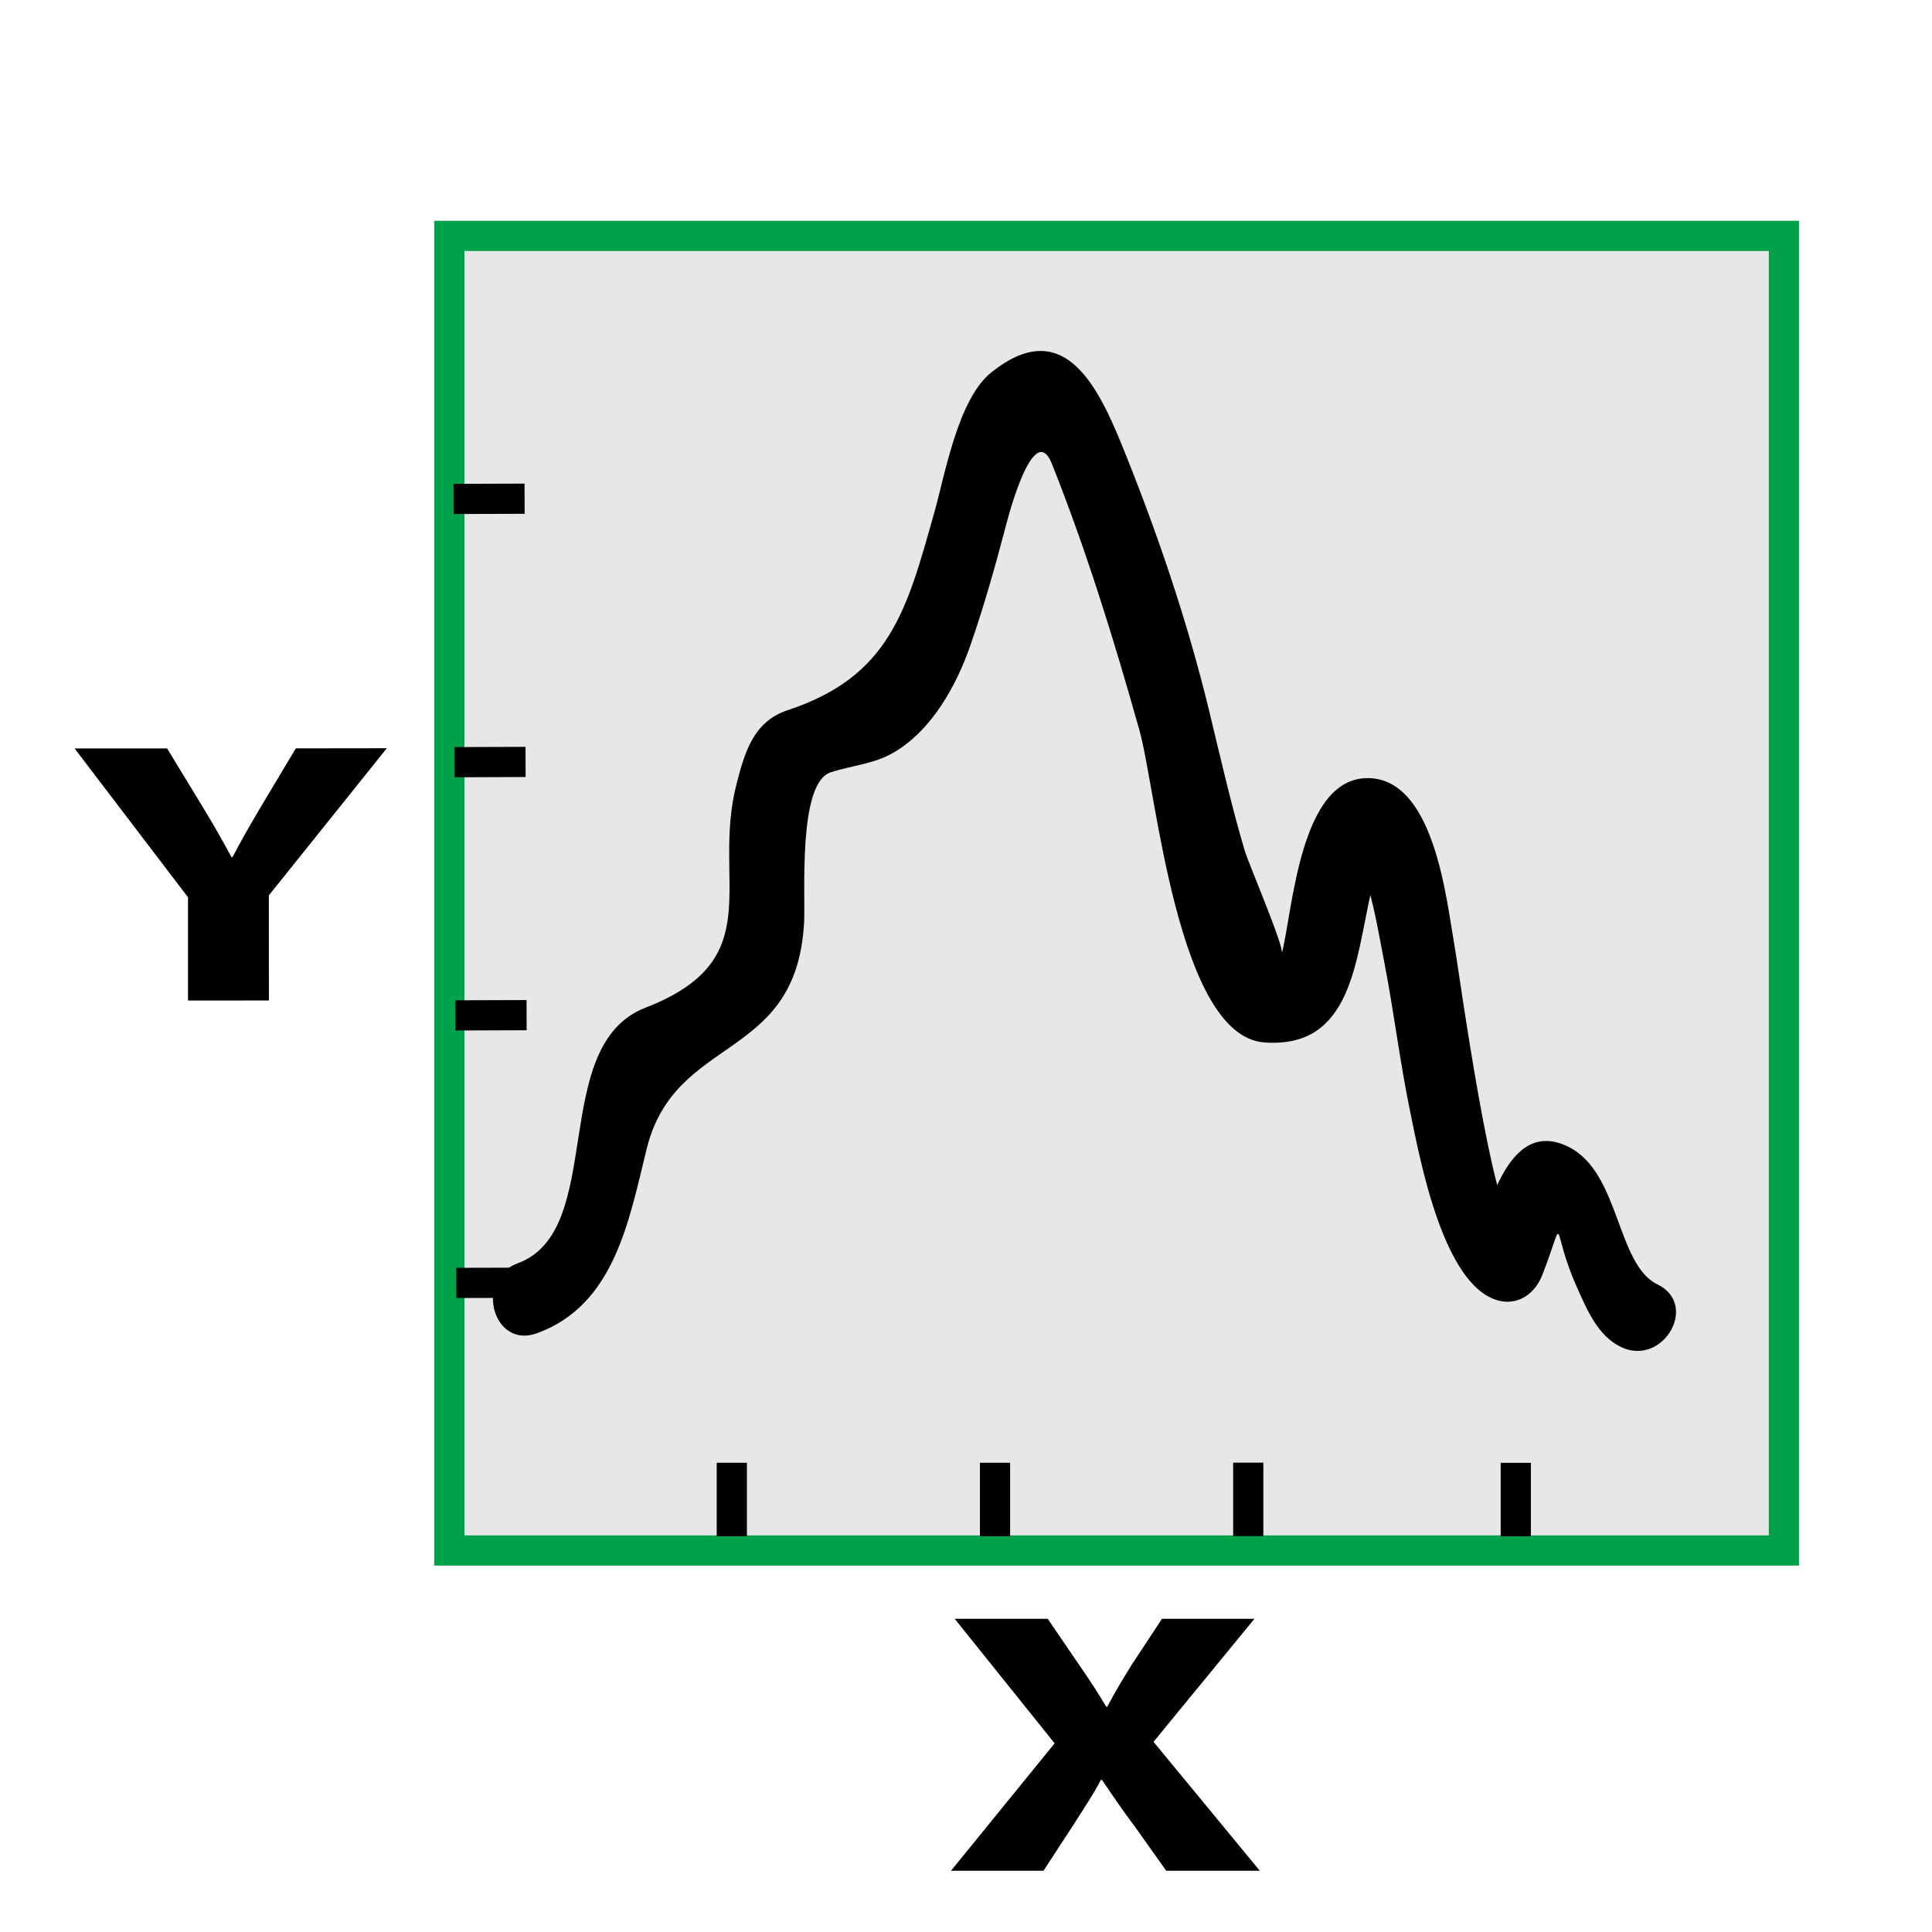 <?xml version="1.0" encoding="UTF-8"?>
<!DOCTYPE svg  PUBLIC '-//W3C//DTD SVG 1.1//EN'  'http://www.w3.org/Graphics/SVG/1.1/DTD/svg11.dtd'>
<svg enable-background="new 0 0 32 32" version="1.1" viewBox="0 0 32 32" xml:space="preserve" xmlns="http://www.w3.org/2000/svg">
	<path d="m19.316 30.985l-0.536-0.755c-0.222-0.291-0.361-0.509-0.528-0.749h-0.019c-0.123 0.24-0.272 0.458-0.457 0.749l-0.492 0.755h-1.532l1.716-2.11-1.655-2.062h1.541l0.519 0.761c0.176 0.255 0.309 0.458 0.449 0.694h0.018c0.142-0.267 0.255-0.452 0.404-0.694l0.502-0.761h1.531l-1.671 2.037 1.76 2.135h-1.55z"/>
<rect x="7.443" y="3.907" width="22.104" height="21.774" fill="#E6E7E8" stroke="#00A14B" stroke-miterlimit="10" stroke-width=".5"/>
<line x1="12.121" x2="12.121" y1="24.228" y2="25.445" fill="none" stroke="#000" stroke-miterlimit="10" stroke-width=".5"/>
<line x1="16.481" x2="16.481" y1="24.228" y2="25.445" fill="none" stroke="#000" stroke-miterlimit="10" stroke-width=".5"/>
<line x1="20.675" x2="20.675" y1="24.226" y2="25.443" fill="none" stroke="#000" stroke-miterlimit="10" stroke-width=".5"/>
<line x1="25.106" x2="25.106" y1="24.229" y2="25.446" fill="none" stroke="#000" stroke-miterlimit="10" stroke-width=".5"/>
<g fill="none" stroke="#000" stroke-miterlimit="10" stroke-width=".5">
	<line x1="8.689" x2="7.513" y1="8.26" y2="8.264"/>
	<line x1="8.705" x2="7.529" y1="12.62" y2="12.624"/>
	<line x1="8.722" x2="7.545" y1="16.814" y2="16.818"/>
	<line x1="8.734" x2="7.558" y1="21.246" y2="21.249"/>
</g>
	<path d="m3.114 16.572v-1.71l-1.879-2.466h1.533l0.609 1.002c0.186 0.304 0.308 0.526 0.458 0.799h0.017c0.133-0.26 0.274-0.503 0.448-0.799l0.6-1.003 1.507-2e-3 -1.954 2.437 1e-3 1.741-1.34 1e-3z"/>
		<path d="m8.894 22.083c1.279-0.466 1.521-1.852 1.816-3.051 0.472-1.914 2.476-1.43 2.608-3.744 0.026-0.451-0.108-2.314 0.439-2.495 0.349-0.115 0.718-0.137 1.046-0.329 0.636-0.373 1.043-1.117 1.274-1.787 0.216-0.625 0.394-1.25 0.563-1.89-6e-3 0.024 0.46-1.912 0.784-1.102 0.575 1.446 1.029 2.918 1.45 4.416 0.276 0.985 0.626 5.058 2.067 5.165 1.46 0.107 1.508-1.37 1.775-2.526 0.11-0.474-0.442-1.211-0.105-0.205 0.149 0.446 0.224 0.926 0.314 1.386 0.162 0.831 0.262 1.673 0.434 2.503 0.158 0.763 0.541 2.86 1.448 3.114 0.34 0.095 0.62-0.116 0.738-0.419 0.411-1.056 0.119-0.812 0.579 0.213 0.165 0.368 0.341 0.793 0.723 0.978 0.693 0.335 1.302-0.7 0.605-1.037-0.676-0.326-0.62-1.838-1.458-2.27-1.072-0.552-1.386 1.231-1.606 1.797 0.246-0.14 0.492-0.279 0.738-0.419-0.401-0.112-0.95-4.248-1.045-4.779-0.127-0.715-0.328-2.714-1.429-2.714-1.126 0-1.239 2.197-1.42 2.9 0.032-0.126-0.555-1.494-0.614-1.694-0.227-0.762-0.401-1.541-0.589-2.313-0.363-1.501-0.869-2.986-1.45-4.416-0.433-1.066-1.004-2.122-2.16-1.197-0.551 0.44-0.767 1.692-0.938 2.299-0.458 1.627-0.732 2.734-2.437 3.297-0.57 0.188-0.711 0.708-0.844 1.218-0.421 1.625 0.561 2.907-1.508 3.708-1.621 0.627-0.637 3.695-2.12 4.235-0.719 0.263-0.407 1.424 0.322 1.158z"/>
</svg>
